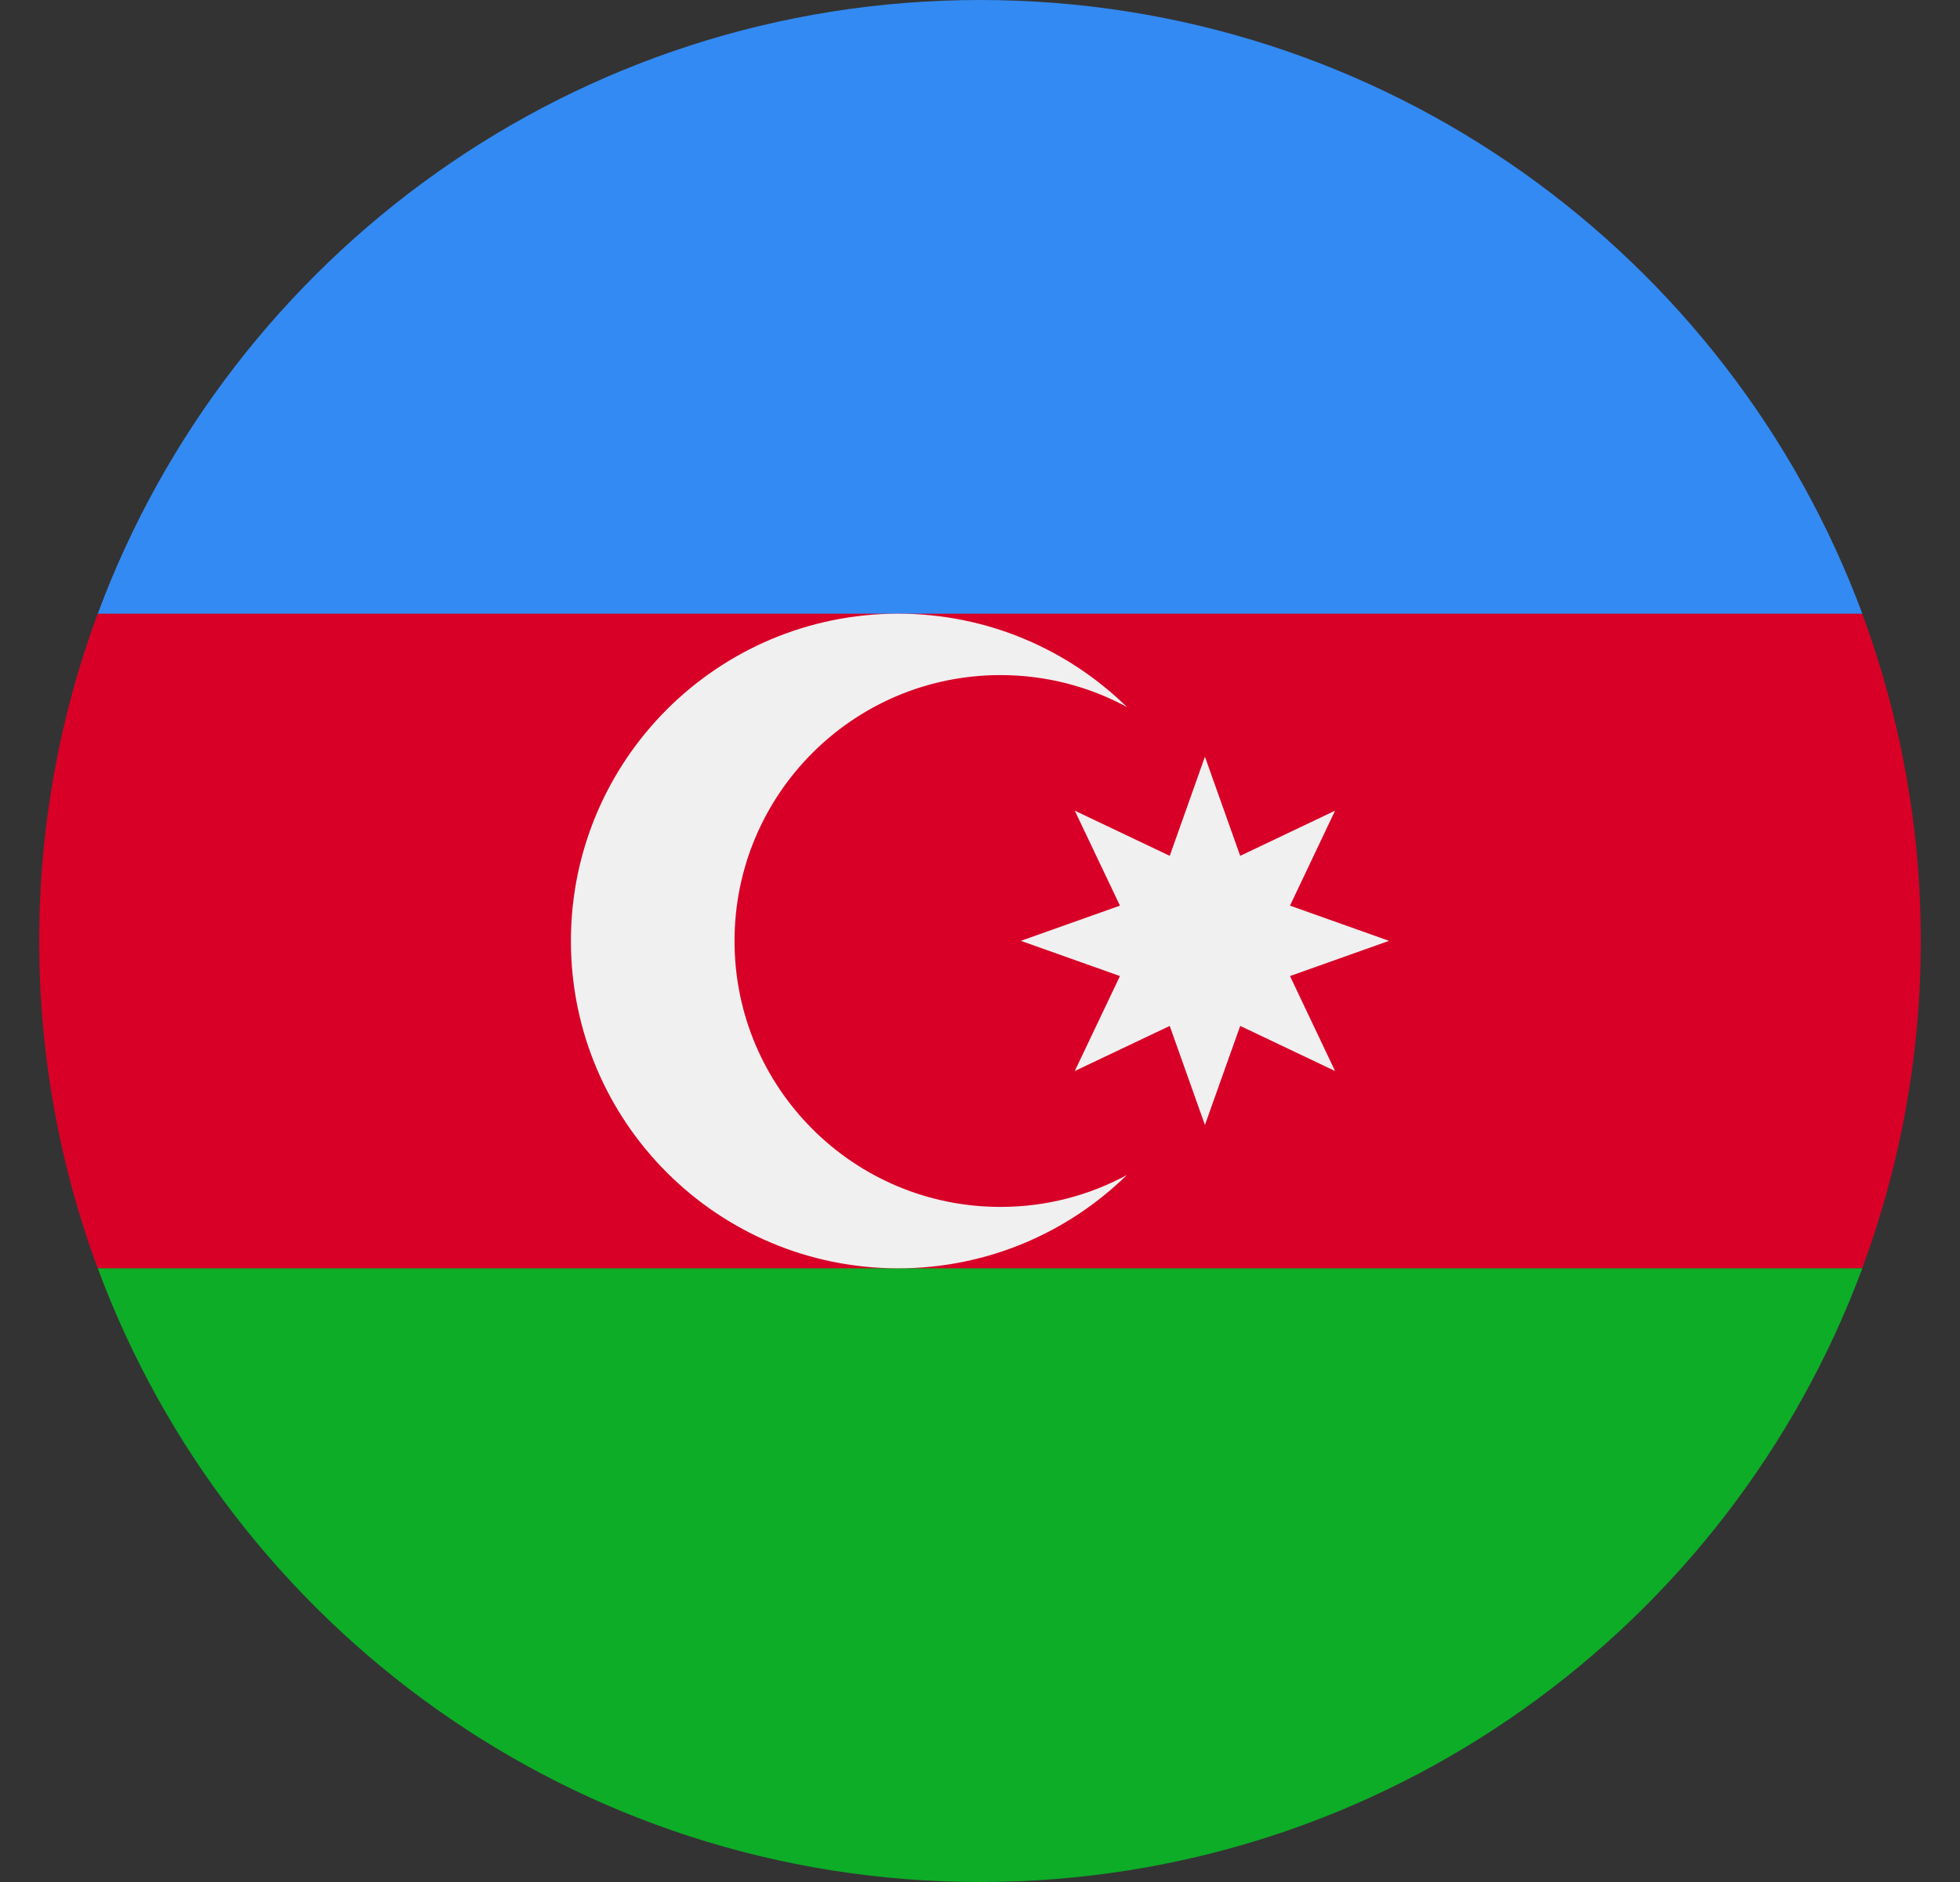 <svg width="25" height="24" viewBox="0 0 25 24" fill="none" xmlns="http://www.w3.org/2000/svg">
<rect x="0" y="0" width="25" height="24" fill="#333333" stroke="none"/>
<g clip-path="url(#clip0_3146_40929)">
<path d="M24.5 12C24.5 10.533 24.235 9.126 23.753 7.826L12.499 7.305L1.246 7.826C0.764 9.126 0.5 10.533 0.5 12C0.5 13.468 0.764 14.874 1.246 16.174L12.499 16.696L23.753 16.174C24.235 14.874 24.5 13.468 24.5 12Z" fill="#D80027"/>
<path d="M12.5 24C17.66 24 22.058 20.743 23.754 16.174H1.247C2.942 20.743 7.341 24 12.5 24Z" fill="#0DAD27"/>
<path d="M1.247 7.826H23.754C22.058 3.256 17.66 0 12.5 0C7.341 0 2.942 3.256 1.247 7.826Z" fill="#338AF3"/>
<path d="M12.761 15.391C10.887 15.391 9.369 13.873 9.369 12C9.369 10.127 10.887 8.609 12.761 8.609C13.344 8.609 13.894 8.756 14.374 9.016C13.621 8.28 12.592 7.826 11.456 7.826C9.151 7.826 7.282 9.695 7.282 12C7.282 14.305 9.151 16.174 11.456 16.174C12.592 16.174 13.621 15.72 14.374 14.984C13.894 15.244 13.344 15.391 12.761 15.391Z" fill="#F0F0F0"/>
<path d="M15.369 9.65L15.819 10.914L17.029 10.338L16.454 11.549L17.717 11.998L16.454 12.447L17.029 13.658L15.819 13.083L15.369 14.346L14.92 13.083L13.709 13.658L14.285 12.447L13.021 11.998L14.285 11.549L13.709 10.338L14.92 10.914L15.369 9.65Z" fill="#F0F0F0"/>
</g>
<defs>
<clipPath id="clip0_3146_40929">
<rect width="24" height="24" fill="white" transform="translate(0.5)"/>
</clipPath>
</defs>
</svg>
